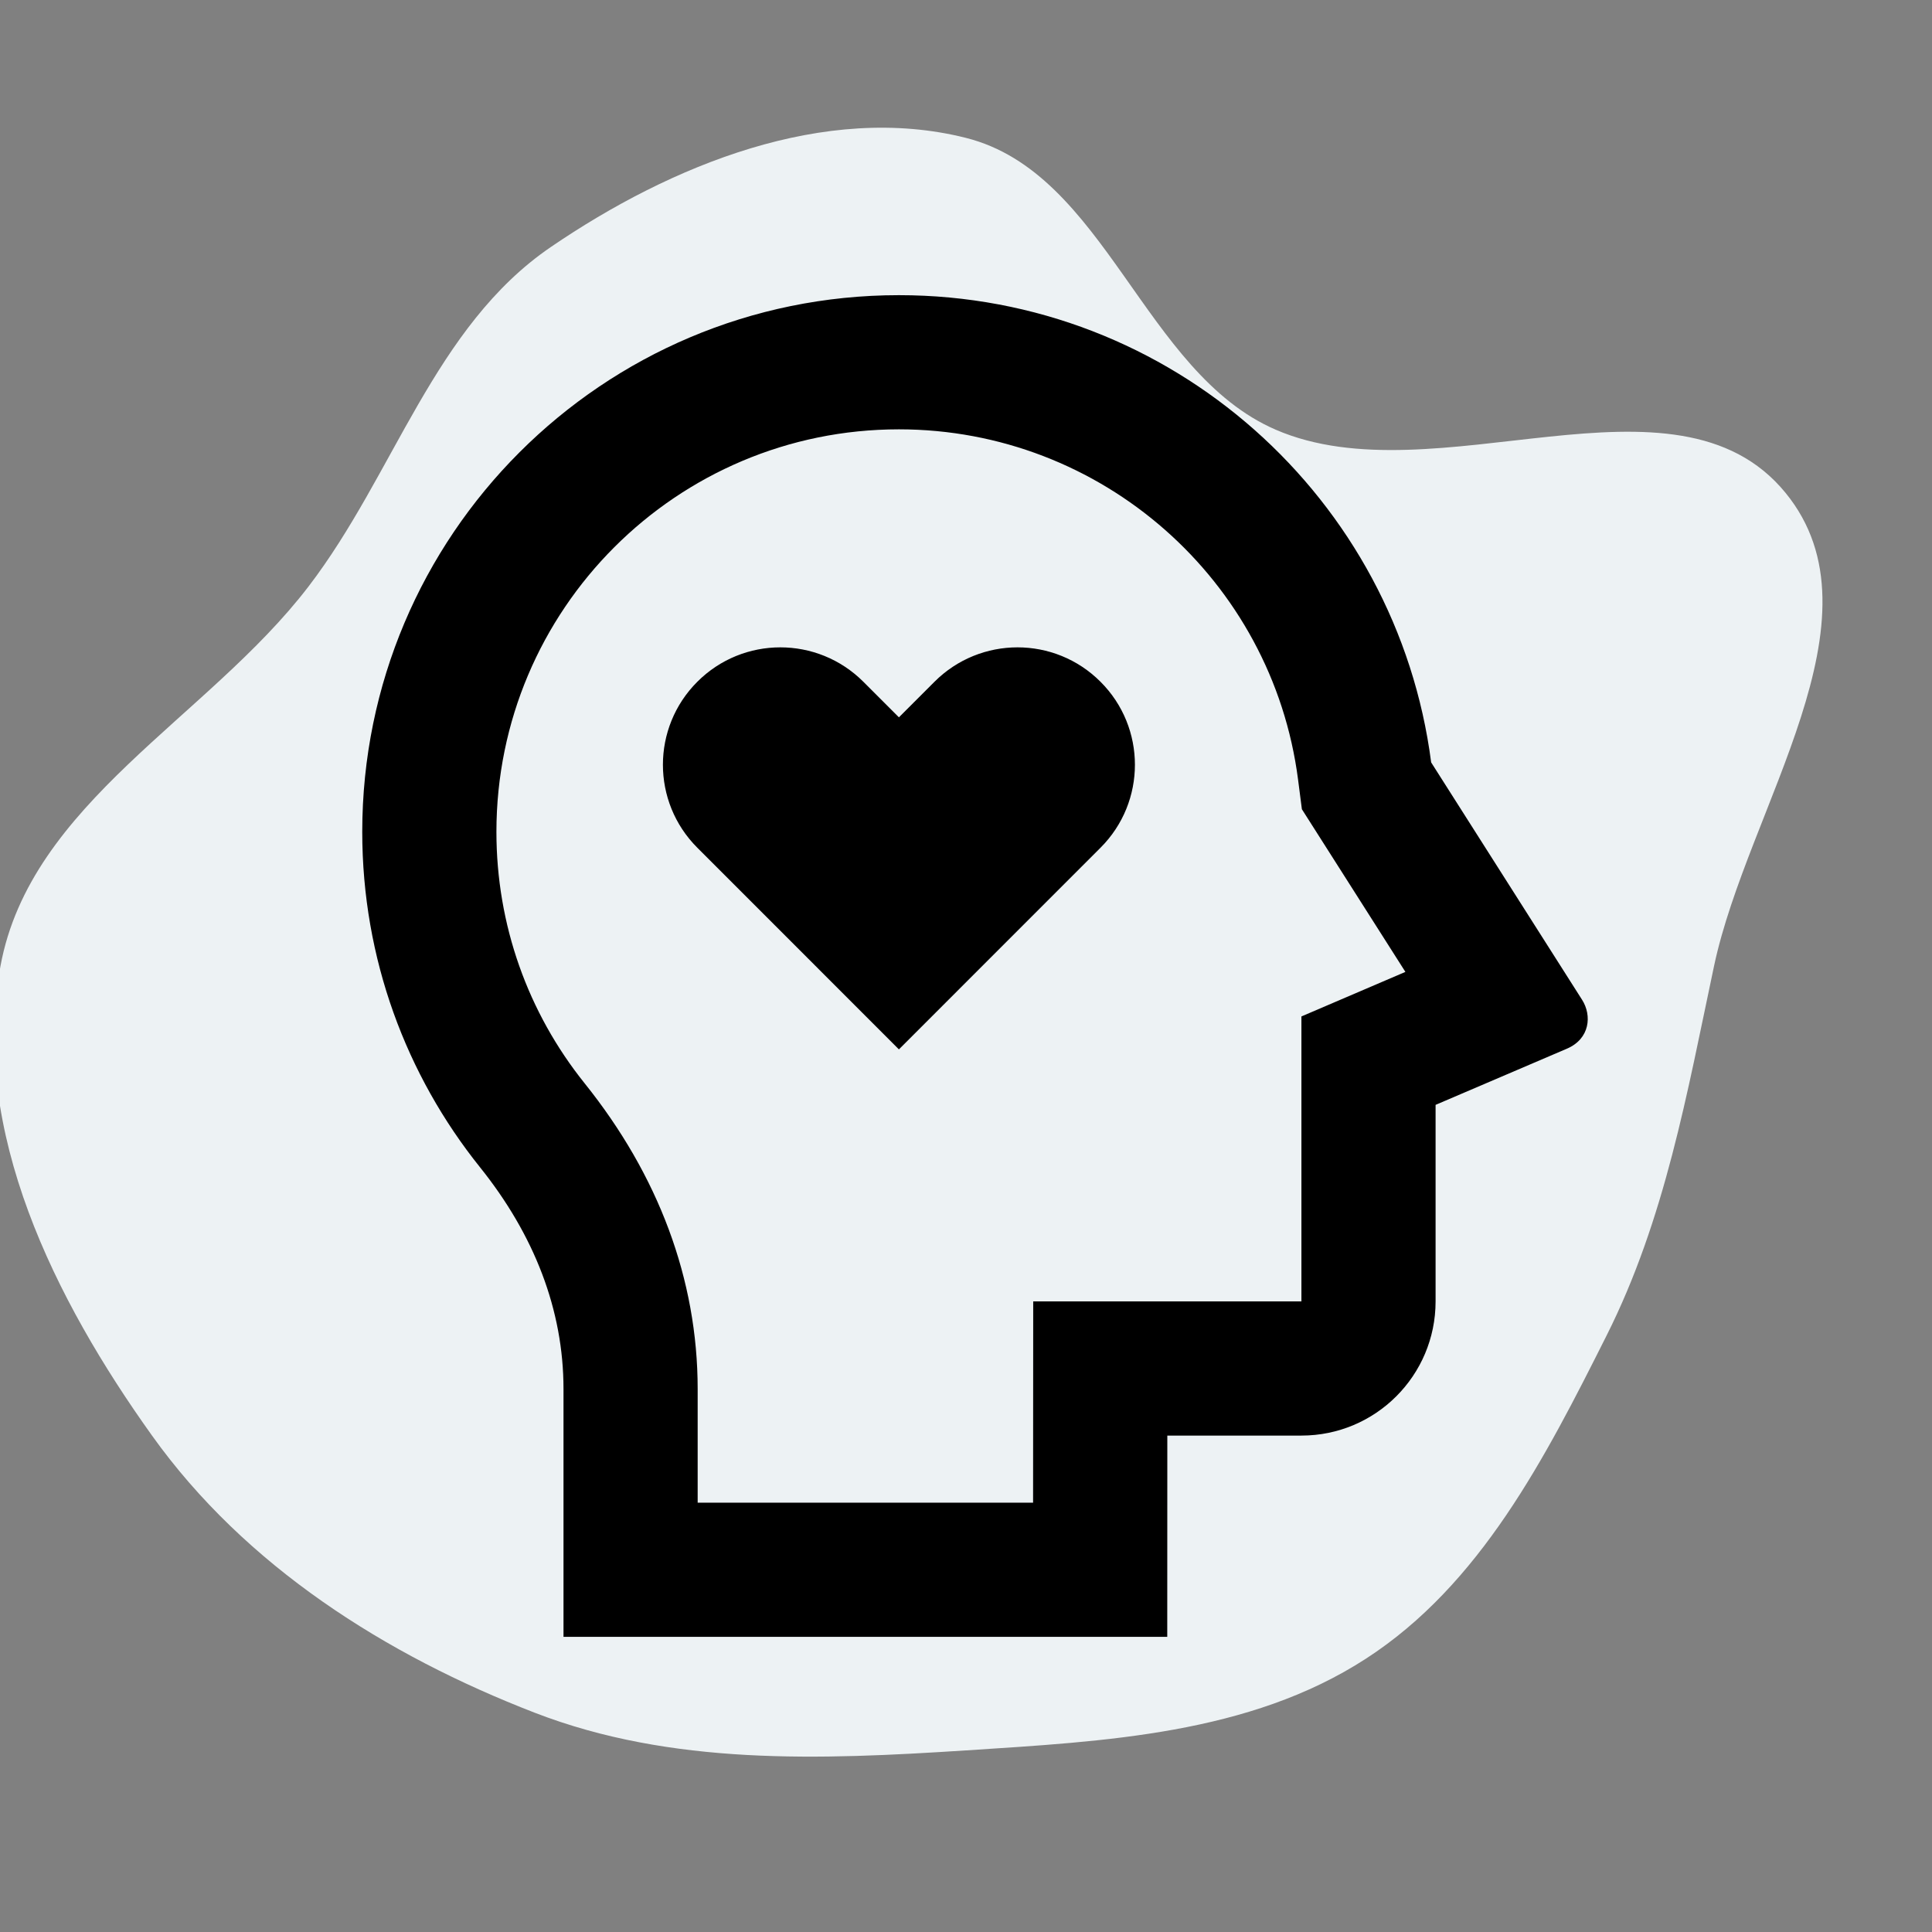 <!DOCTYPE svg PUBLIC "-//W3C//DTD SVG 1.1//EN" "http://www.w3.org/Graphics/SVG/1.1/DTD/svg11.dtd">

<!-- Uploaded to: SVG Repo, www.svgrepo.com, Transformed by: SVG Repo Mixer Tools -->
<svg width="800px" height="800px" viewBox="-2.4 -2.4 28.80 28.80" xmlns="http://www.w3.org/2000/svg" fill="#000000">

<rect x="-2.4" y="-2.4" width="28.80" height="28.80" fill="#808080" stroke="none"/>

<g id="SVGRepo_bgCarrier" stroke-width="0">

<path transform="translate(-2.4, -2.4), scale(0.9)" d="M16,28.992C18.3,28.842,20.689,28.726,22.624,27.473C24.523,26.244,25.593,24.146,26.608,22.125C27.58,20.192,27.941,18.116,28.39,16C28.949,13.371,31.275,10.244,29.574,8.163C27.748,5.929,23.777,8.264,21.129,7.117C18.936,6.167,18.317,2.868,16,2.284C13.662,1.695,11.116,2.732,9.124,4.091C7.189,5.411,6.535,7.853,5.111,9.713C3.442,11.894,0.505,13.299,0.008,16C-0.495,18.727,0.907,21.527,2.521,23.782C4.065,25.94,6.384,27.412,8.859,28.369C11.126,29.245,13.574,29.149,16,28.992" fill="#EDF2F4" strokewidth="0"/>

</g>

<g id="SVGRepo_tracerCarrier" stroke-linecap="round" stroke-linejoin="round"/>

<g id="SVGRepo_iconCarrier"> <g> <path fill="none" d="M0 0H24V24H0z"/> <path d="M11 2c4.068 0 7.426 3.036 7.934 6.965l2.25 3.539c.148.233.118.58-.225.728L19 14.07V17c0 1.105-.895 2-2 2h-1.999L15 22H6v-3.694c0-1.18-.436-2.297-1.244-3.305C3.657 13.631 3 11.892 3 10c0-4.418 3.582-8 8-8zm0 2c-3.314 0-6 2.686-6 6 0 1.385.468 2.693 1.316 3.75C7.41 15.114 8 16.667 8 18.306V20h5l.002-3H17v-4.248l1.55-.664-1.543-2.425-.057-.442C16.566 6.251 14.024 4 11 4zm-.53 3.763l.53.53.53-.53c.684-.684 1.792-.684 2.475 0 .684.683.684 1.791 0 2.474L11 13.243l-3.005-3.006c-.684-.683-.684-1.791 0-2.474.683-.684 1.791-.684 2.475 0z"/> </g> </g>

</svg>